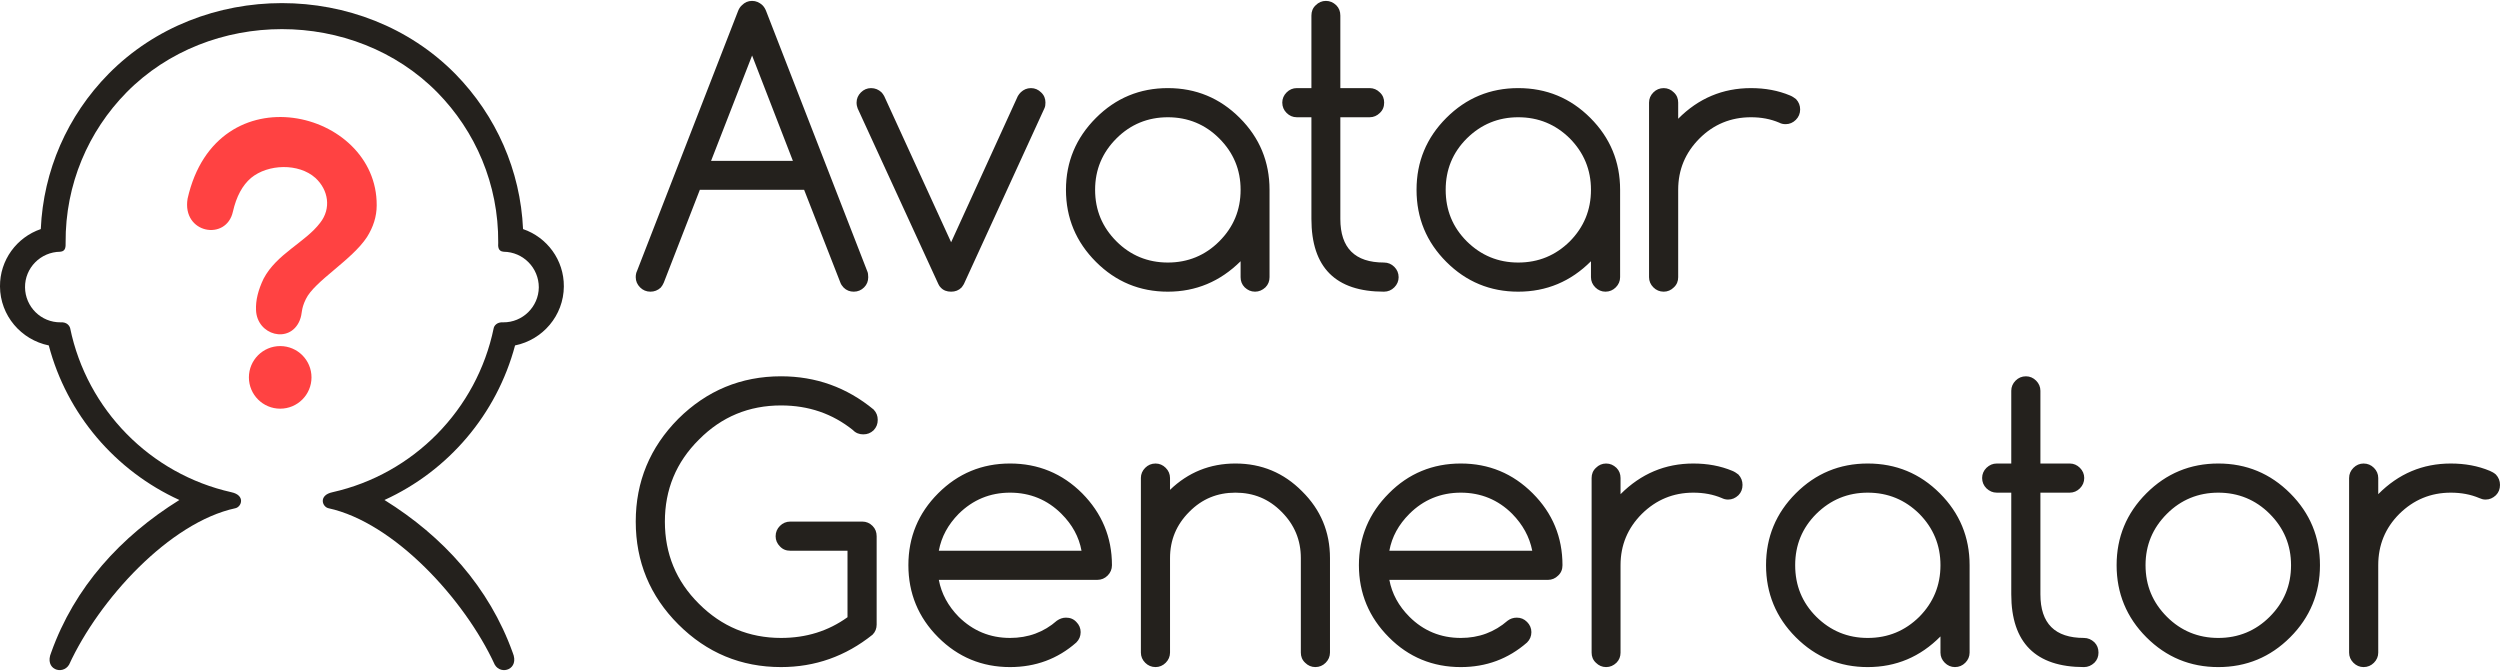 <?xml version="1.0" encoding="UTF-8"?>
<!DOCTYPE svg PUBLIC "-//W3C//DTD SVG 1.1//EN" "http://www.w3.org/Graphics/SVG/1.1/DTD/svg11.dtd">
<svg xmlns="http://www.w3.org/2000/svg" xml:space="preserve" width="231px" height="62px" version="1.1" style="shape-rendering:geometricPrecision; text-rendering:geometricPrecision; image-rendering:optimizeQuality; fill-rule:evenodd; clip-rule:evenodd"
viewBox="0 0 11581 3100"
 xmlns:xlink="http://www.w3.org/1999/xlink">
 <defs>
  <style type="text/css">
   <![CDATA[
    .fil0 {fill:#24211d}
    .fil1 {fill:#FF4242}
   ]]>
  </style>
 </defs>
 <g>
  <g>
   <path class="fil0" d="M1781 2312c272,169 485,404 594,707 33,78 -54,106 -83,56 -139,-302 -466,-659 -771,-725 -29,-7 -46,-60 19,-74 375,-84 669,-382 747,-760 2,-11 15,-29 44,-27 90,1 164,-72 165,-162 0,-90 -72,-164 -163,-165 -27,-2 -26,-26 -25,-42 2,-271 -106,-517 -282,-696 -385,-391 -1055,-391 -1440,0 -176,179 -284,425 -282,696 0,16 2,40 -25,42 -91,1 -164,75 -163,165 1,90 74,163 165,162 29,-2 41,16 44,27 78,378 372,676 747,760 65,14 48,67 19,74 -306,66 -632,423 -771,725 -30,50 -116,22 -83,-56 108,-303 322,-538 594,-707 -296,-135 -521,-397 -605,-716 -128,-26 -225,-138 -226,-273 -1,-123 78,-228 189,-266 12,-271 123,-525 314,-719 431,-437 1175,-437 1606,0 190,194 302,448 314,719 111,38 190,143 189,266 -1,135 -98,247 -226,273 -85,319 -309,581 -605,716z"/>
   <path class="fil0" d="M3242 875l-167 430c-4,9 -8,16 -14,23 -14,13 -30,19 -48,19 -19,0 -35,-7 -48,-20 -13,-13 -20,-29 -20,-47 0,-11 2,-21 6,-29l468 -1204c4,-10 9,-19 18,-27 13,-13 28,-20 47,-20 18,0 34,7 48,20 8,8 13,17 17,27l468 1204c4,8 5,18 5,29 0,18 -6,34 -19,47 -13,13 -29,20 -48,20 -18,0 -34,-6 -47,-19 -6,-7 -12,-14 -15,-23l-168 -430 -483 0zm431 -134l-189 -488 -190 488 379 0zm781 587c-13,13 -29,19 -48,19 -20,0 -36,-6 -48,-19 -4,-4 -8,-9 -11,-16l-374 -814c-3,-8 -5,-17 -5,-27 0,-18 7,-34 20,-47 13,-13 29,-20 47,-20 19,0 35,7 48,19 5,5 9,11 13,18l310 677 309 -677c4,-7 9,-13 14,-18 13,-12 28,-19 47,-19 18,0 34,7 47,20 14,13 20,29 20,47 0,10 -1,19 -5,27l-373 814c-4,7 -8,12 -11,16zm956 -789c-93,0 -173,33 -238,98 -66,66 -99,145 -99,238 0,94 33,173 99,239 65,65 145,98 238,98 93,0 173,-33 238,-98 66,-66 99,-145 99,-239 0,-93 -33,-172 -99,-238 -65,-65 -145,-98 -238,-98zm337 667c-95,94 -207,141 -337,141 -130,0 -241,-46 -333,-138 -92,-92 -139,-203 -139,-334 0,-130 47,-241 139,-333 92,-92 203,-138 333,-138 130,0 241,46 333,138 92,92 138,203 138,333l0 405c0,18 -6,34 -19,47 -14,13 -30,20 -48,20 -19,0 -34,-7 -48,-20 -13,-13 -19,-29 -19,-47l0 -74zm664 6c19,0 35,7 48,20 13,13 20,29 20,48 0,18 -7,34 -20,47 -13,13 -29,20 -48,20 -224,0 -336,-112 -336,-337l0 -471 -68 0c-18,0 -34,-7 -47,-20 -13,-13 -20,-29 -20,-48 0,-18 7,-34 20,-47 13,-13 29,-20 47,-20l68 0 0 -336c0,-19 6,-35 20,-48 13,-13 29,-20 47,-20 19,0 34,7 48,20 13,13 19,29 19,48l0 336 136 0c18,0 34,7 47,20 14,13 20,29 20,47 0,19 -6,35 -20,48 -13,13 -29,20 -47,20l-136 0 0 471c0,135 68,202 202,202zm622 -673c-93,0 -172,33 -238,98 -66,66 -98,145 -98,238 0,94 32,173 98,239 66,65 145,98 238,98 94,0 173,-33 239,-98 65,-66 98,-145 98,-239 0,-93 -33,-172 -98,-238 -66,-65 -145,-98 -239,-98zm337 667c-94,94 -206,141 -337,141 -130,0 -241,-46 -333,-138 -92,-92 -138,-203 -138,-334 0,-130 46,-241 138,-333 92,-92 203,-138 333,-138 131,0 242,46 334,138 92,92 138,203 138,333l0 405c0,18 -7,34 -20,47 -13,13 -29,20 -48,20 -18,0 -34,-7 -47,-20 -13,-13 -20,-29 -20,-47l0 -74zm269 -735c0,-18 7,-34 20,-47 13,-13 29,-20 48,-20 18,0 34,7 47,20 14,13 20,29 20,47l0 75c94,-95 207,-142 337,-142 66,0 126,11 181,34 10,4 19,10 28,17 13,14 19,30 19,48 0,19 -7,35 -20,48 -13,13 -29,20 -47,20 -11,0 -21,-2 -30,-7 -40,-17 -83,-25 -131,-25 -93,0 -173,33 -238,98 -66,66 -99,145 -99,238l0 405c0,18 -6,34 -20,47 -13,13 -29,20 -47,20 -19,0 -35,-7 -48,-20 -13,-13 -20,-29 -20,-47l0 -809zm-3578 2418c0,18 -6,34 -19,47 -125,100 -266,150 -424,150 -185,0 -344,-66 -476,-198 -131,-131 -197,-290 -197,-476 0,-185 66,-344 197,-476 132,-131 291,-197 476,-197 161,0 304,51 429,154 13,14 19,29 19,48 0,19 -6,34 -19,48 -14,13 -29,19 -48,19 -18,0 -35,-6 -48,-20 -95,-76 -205,-114 -333,-114 -148,0 -275,52 -380,158 -106,105 -158,232 -158,380 0,149 52,276 158,381 105,105 232,158 380,158 117,0 219,-32 308,-96l0 -308 -265 0c-19,0 -35,-6 -48,-20 -13,-13 -20,-29 -20,-47 0,-19 7,-35 20,-48 13,-13 29,-20 48,-20l334 0c18,0 34,7 47,20 13,13 19,29 19,48l0 409zm949 -342c-12,-65 -43,-121 -93,-171 -65,-65 -145,-98 -238,-98 -93,0 -172,33 -238,98 -49,50 -80,106 -92,171l661 0zm-72 310c19,0 35,6 48,20 13,13 20,29 20,47 0,19 -7,35 -20,48 -86,76 -189,114 -307,114 -130,0 -241,-46 -333,-138 -92,-92 -138,-204 -138,-334 0,-130 46,-241 138,-333 92,-92 203,-138 333,-138 130,0 242,46 334,138 91,92 138,203 138,333 0,19 -7,35 -20,48 -13,13 -29,20 -48,20l-734 0c12,64 43,121 92,171 66,65 145,98 238,98 84,0 157,-27 217,-80 13,-9 27,-14 42,-14zm347 -647c0,-18 7,-34 20,-47 13,-13 29,-20 48,-20 18,0 34,7 47,20 13,13 20,29 20,47l0 55c84,-81 185,-122 303,-122 121,0 224,43 309,129 86,85 129,188 129,309l0 438c0,18 -7,34 -20,47 -13,13 -29,20 -48,20 -18,0 -34,-7 -47,-20 -14,-13 -20,-29 -20,-47l0 -438c0,-84 -30,-155 -89,-214 -59,-60 -130,-89 -214,-89 -84,0 -155,29 -214,89 -59,59 -89,130 -89,214l0 438c0,18 -7,34 -20,47 -13,13 -29,20 -47,20 -19,0 -35,-7 -48,-20 -13,-13 -20,-29 -20,-47l0 -809zm1813 337c-13,-65 -44,-121 -93,-171 -65,-65 -145,-98 -238,-98 -93,0 -173,33 -238,98 -50,50 -81,106 -93,171l662 0zm-72 310c19,0 34,6 48,20 13,13 20,29 20,47 0,19 -7,35 -20,48 -87,76 -189,114 -307,114 -130,0 -242,-46 -333,-138 -92,-92 -139,-204 -139,-334 0,-130 47,-241 139,-333 91,-92 203,-138 333,-138 130,0 241,46 333,138 92,92 138,203 138,333 0,19 -6,35 -20,48 -13,13 -29,20 -47,20l-735 0c12,64 43,121 93,171 65,65 145,98 238,98 84,0 156,-27 217,-80 12,-9 26,-14 42,-14zm347 -647c0,-18 6,-34 20,-47 13,-13 29,-20 47,-20 19,0 34,7 48,20 13,13 19,29 19,47l0 75c95,-95 207,-142 337,-142 66,0 126,11 181,34 10,4 19,10 28,17 13,14 19,30 19,48 0,19 -6,35 -19,48 -14,13 -29,20 -48,20 -11,0 -21,-3 -29,-7 -40,-17 -84,-25 -132,-25 -93,0 -172,33 -238,98 -66,66 -99,145 -99,238l0 405c0,18 -6,34 -19,47 -14,13 -29,20 -48,20 -18,0 -34,-7 -47,-20 -14,-13 -20,-29 -20,-47l0 -809zm1279 68c-93,0 -172,33 -238,98 -66,66 -98,145 -98,238 0,94 32,173 98,239 66,65 145,98 238,98 94,0 173,-33 239,-98 65,-66 98,-145 98,-239 0,-93 -33,-172 -98,-238 -66,-65 -145,-98 -239,-98zm337 666c-94,95 -206,142 -337,142 -130,0 -241,-46 -333,-138 -92,-92 -138,-204 -138,-334 0,-130 46,-241 138,-333 92,-92 203,-138 333,-138 131,0 242,46 334,138 92,92 138,203 138,333l0 405c0,18 -7,34 -20,47 -13,13 -29,20 -48,20 -18,0 -34,-7 -47,-20 -13,-13 -20,-29 -20,-47l0 -75zm665 7c18,0 34,7 48,20 13,13 19,29 19,48 0,18 -6,34 -19,47 -14,13 -30,20 -48,20 -224,0 -337,-113 -337,-337l0 -471 -67 0c-19,0 -34,-7 -48,-20 -13,-13 -20,-29 -20,-48 0,-18 7,-34 20,-47 14,-13 29,-20 48,-20l67 0 0 -337c0,-18 7,-34 20,-47 13,-13 29,-20 48,-20 18,0 34,7 47,20 13,13 20,29 20,47l0 337 136 0c18,0 34,7 47,20 13,13 20,29 20,47 0,19 -7,35 -20,48 -13,13 -29,20 -47,20l-136 0 0 471c0,135 67,202 202,202zm1093 -337c0,130 -46,242 -138,334 -92,92 -203,138 -333,138 -130,0 -241,-46 -333,-138 -92,-92 -138,-204 -138,-334 0,-130 46,-241 138,-333 92,-92 203,-138 333,-138 130,0 241,46 333,138 92,92 138,203 138,333zm-471 -336c-93,0 -173,33 -238,98 -66,66 -99,145 -99,238 0,94 33,173 99,239 65,65 145,98 238,98 93,0 173,-33 238,-98 66,-66 99,-145 99,-239 0,-93 -33,-172 -99,-238 -65,-65 -145,-98 -238,-98zm606 -68c0,-18 7,-34 20,-47 13,-13 29,-20 47,-20 19,0 35,7 48,20 13,13 20,29 20,47l0 75c94,-95 206,-142 336,-142 66,0 126,11 181,34 10,4 20,10 28,17 13,14 19,30 19,48 0,19 -6,35 -19,48 -14,13 -29,20 -48,20 -11,0 -20,-3 -29,-7 -40,-17 -84,-25 -132,-25 -93,0 -172,33 -238,98 -66,66 -98,145 -98,238l0 405c0,18 -7,34 -20,47 -13,13 -29,20 -48,20 -18,0 -34,-7 -47,-20 -13,-13 -20,-29 -20,-47l0 -809z"/>
  </g>
  <g>
   <path class="fil1" d="M1388 1481c-46,109 -198,68 -202,-49 -2,-45 10,-93 35,-145 60,-115 194,-169 262,-259 52,-66 39,-152 -22,-208 -77,-69 -219,-65 -298,0 -40,34 -68,86 -84,156 -30,138 -237,102 -210,-60 134,-594 879,-414 876,31 0,52 -16,101 -45,147 -70,107 -243,204 -283,287 -25,51 -14,63 -29,100z"/>
   <circle class="fil1" cx="1298" cy="1744" r="145"/>
  </g>
 </g>
</svg>

